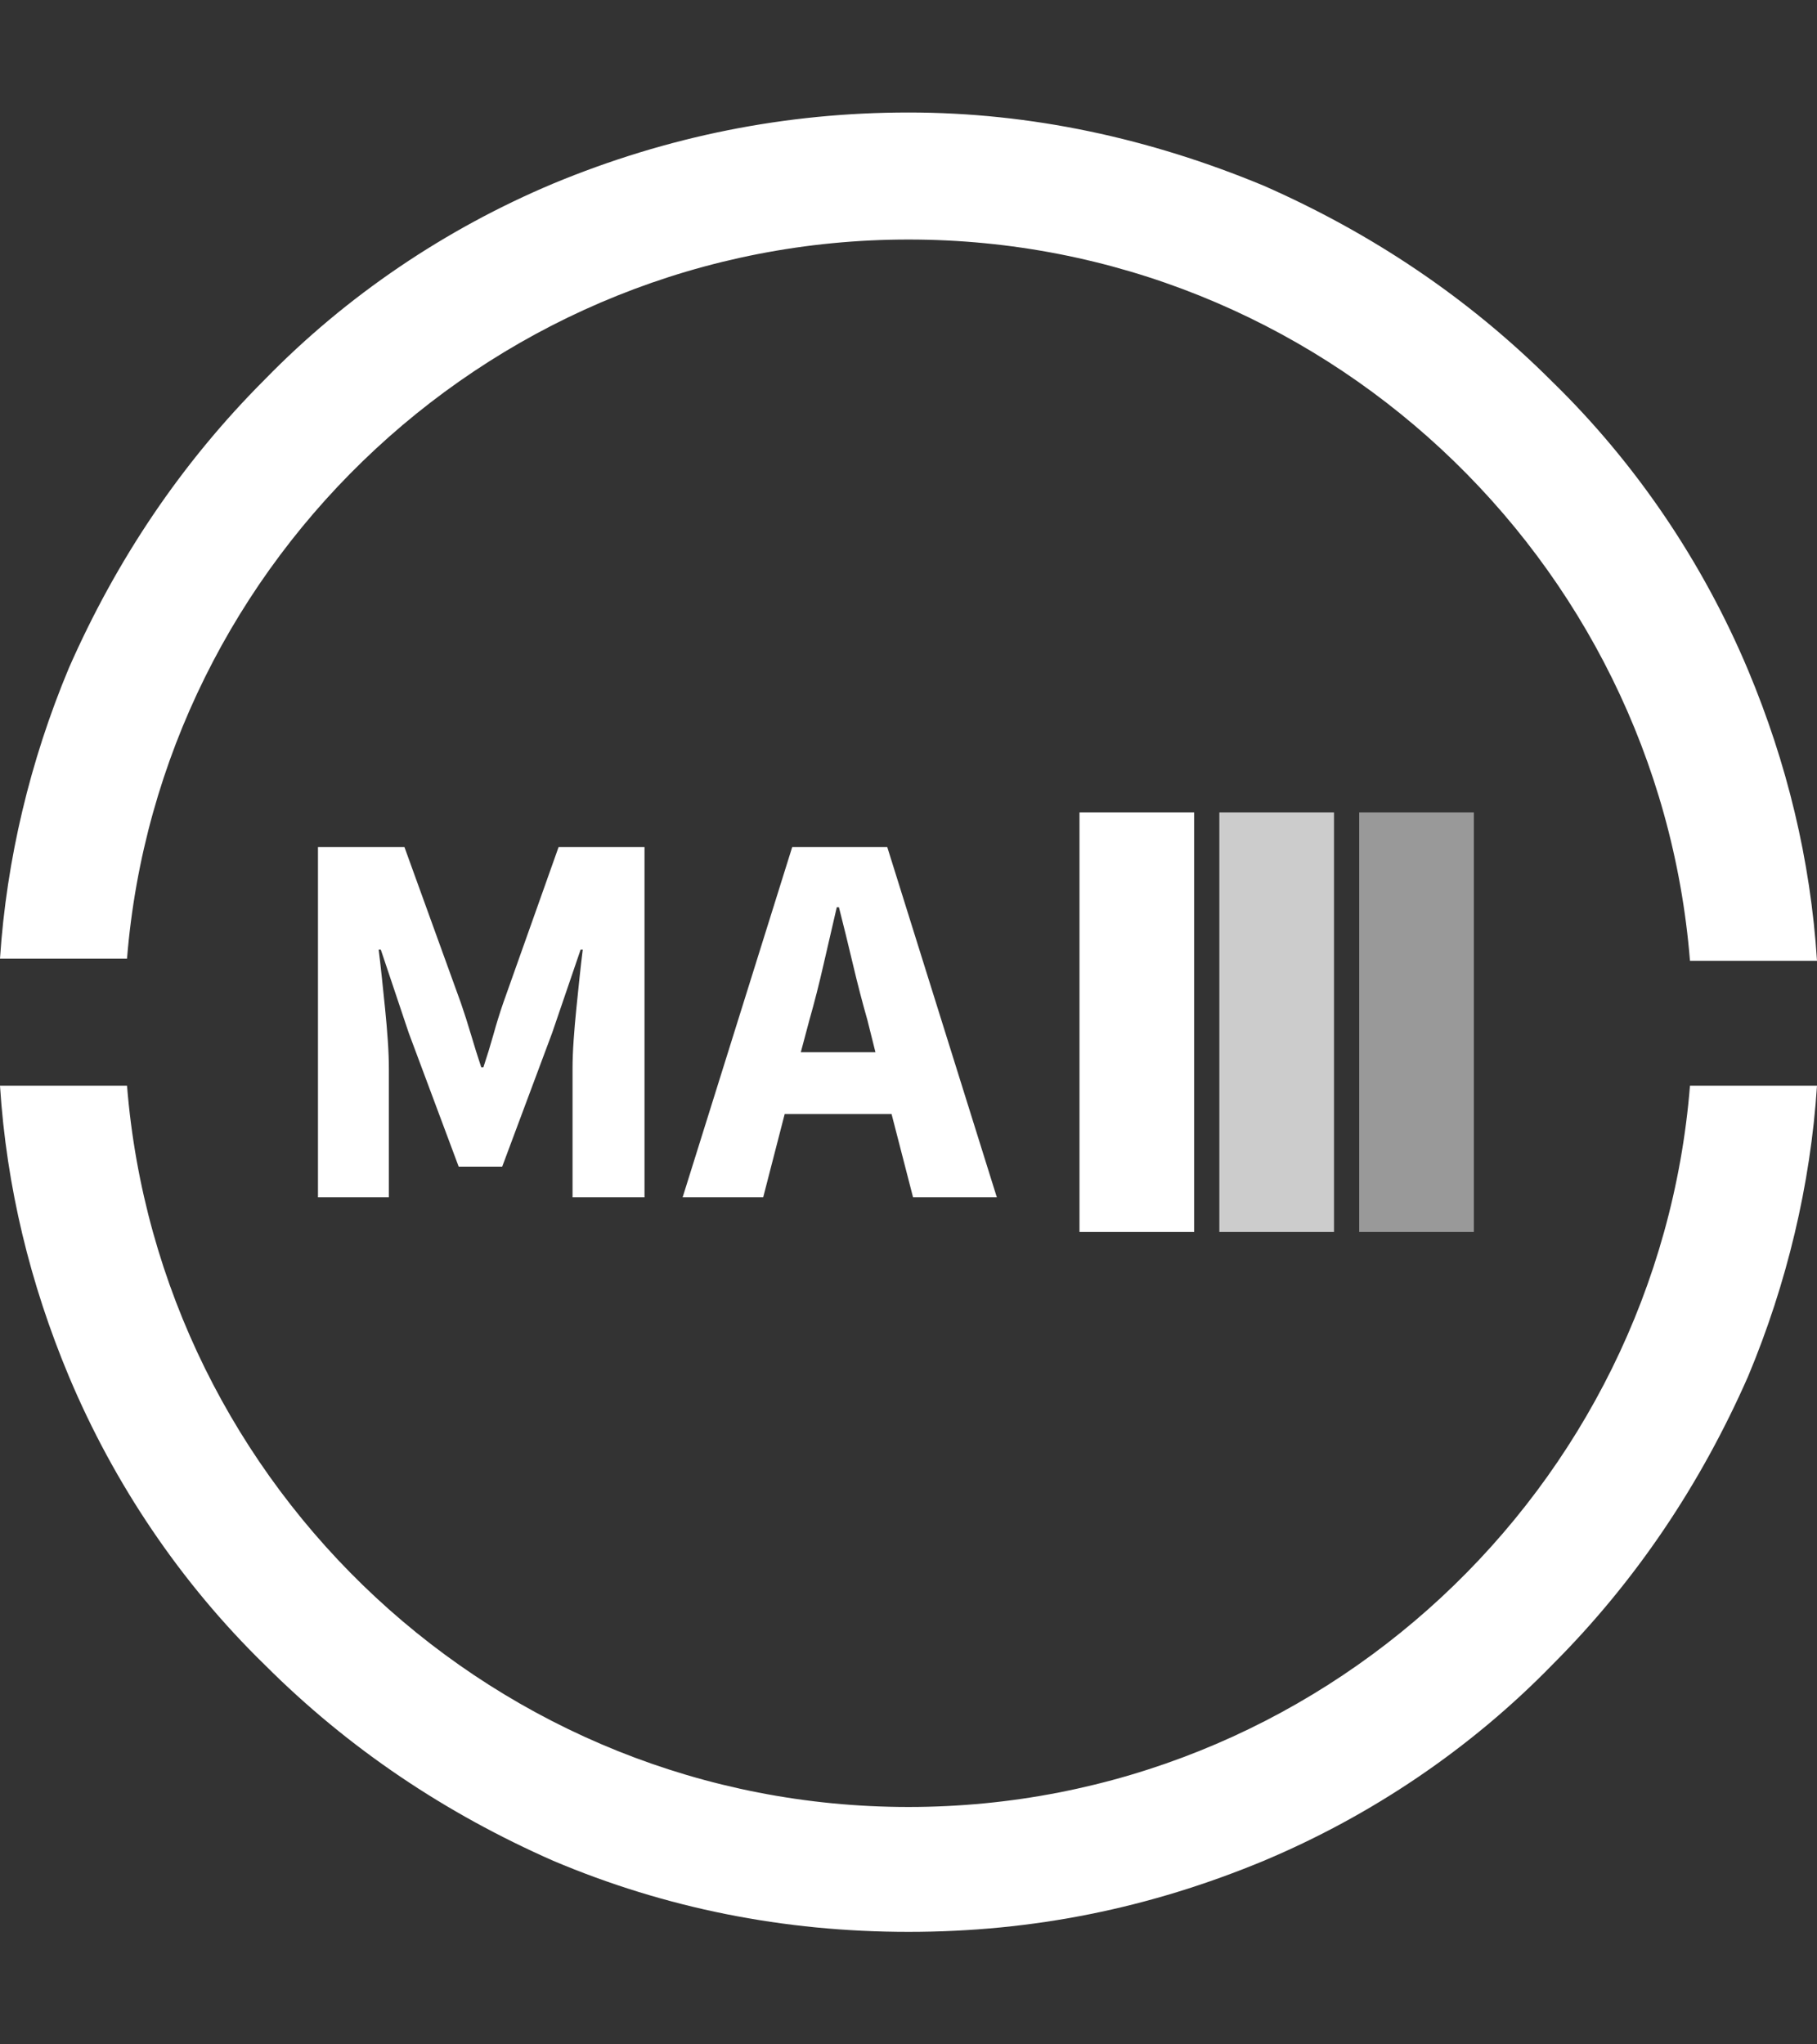 <svg xmlns="http://www.w3.org/2000/svg" version="1.1" xmlns:xlink="http://www.w3.org/1999/xlink" xmlns:svgjs="http://svgjs.dev/svgjs" width="1000" height="1125" viewBox="0 0 1000 1125"><rect x="0" y="0" width="1000" height="1125" fill="#333333" stroke="none"/><g transform="matrix(1,0,0,1,0,0)"><svg viewBox="0 0 320 360" data-background-color="#915eff" preserveAspectRatio="xMidYMid meet" height="1125" width="1000" xmlns="http://www.w3.org/2000/svg" xmlns:xlink="http://www.w3.org/1999/xlink"><g id="tight-bounds" transform="matrix(1,0,0,1,0,0)"><svg viewBox="0 0 320 360" height="360" width="320"><g><svg></svg></g><g><svg viewBox="0 0 320 360" height="360" width="320"><g><path d="M160 42.18c72.417 0 131.943 56.114 137.63 127.014h22.37c-1.137-17.82-5.308-34.882-12.133-51.185-7.962-18.957-19.716-36.398-34.502-50.805-14.787-14.787-31.848-26.161-50.806-34.503-20.095-8.341-40.948-12.891-62.559-12.891-21.611 0-42.464 4.171-62.559 12.512-18.957 7.962-36.398 19.716-50.806 34.503-14.787 14.787-26.161 31.848-34.502 50.805-6.825 16.303-10.995 33.744-12.133 51.185h22.37c5.687-70.521 65.213-126.635 137.63-126.635zM160 318.199c-72.417 0-131.943-56.114-137.63-127.014h-22.37c1.137 17.82 5.308 34.882 12.133 51.185 7.962 18.957 19.716 36.398 34.502 50.805 14.787 14.787 31.848 26.161 50.806 34.503 19.716 8.341 40.569 12.512 62.559 12.512 21.991 0 42.464-4.171 62.559-12.512 18.957-7.962 36.398-19.716 50.806-34.503 14.787-14.787 26.161-31.848 34.502-50.805 6.825-16.303 10.995-33.744 12.133-51.185h-22.37c-5.687 70.9-65.213 127.014-137.63 127.014z" fill="#ffffff" fill-rule="nonzero" stroke="none" stroke-width="1" stroke-linecap="butt" stroke-linejoin="miter" stroke-miterlimit="10" stroke-dasharray="" stroke-dashoffset="0" font-family="none" font-weight="none" font-size="none" text-anchor="none" style="mix-blend-mode: normal" data-fill-palette-color="tertiary"></path></g><g transform="matrix(1,0,0,1,56,143.057)"><svg viewBox="0 0 208 73.885" height="73.885" width="208"><g><svg viewBox="0 0 361.873 128.544" height="73.885" width="208"><g transform="matrix(1,0,0,1,0,10.626)"><svg viewBox="0 0 208 107.291" height="107.291" width="208"><g id="textblocktransform"><svg viewBox="0 0 208 107.291" height="107.291" width="208" id="textblock"><g><svg viewBox="0 0 208 107.291" height="107.291" width="208"><g transform="matrix(1,0,0,1,0,0)"><svg width="208" viewBox="3.85 -32.6 63.2 32.6" height="107.291" data-palette-color="#ffffff"><path d="M10.45 0L3.85 0 3.85-32.6 11.9-32.6 17.15-18.1Q17.65-16.65 18.1-15.13 18.55-13.6 19.05-12.1L19.05-12.1 19.25-12.1Q19.75-13.6 20.18-15.13 20.6-16.65 21.1-18.1L21.1-18.1 26.25-32.6 34.25-32.6 34.25 0 27.55 0 27.55-11.95Q27.55-13.15 27.65-14.6 27.75-16.05 27.9-17.53 28.05-19 28.2-20.43 28.35-21.85 28.5-23.05L28.5-23.05 28.3-23.05 25.65-15.3 21-2.85 16.95-2.85 12.3-15.3 9.7-23.05 9.5-23.05Q9.65-21.85 9.8-20.43 9.95-19 10.1-17.53 10.25-16.05 10.35-14.6 10.45-13.15 10.45-11.95L10.45-11.95 10.45 0ZM49.6-16.5L49.6-16.5 48.8-13.5 55.75-13.5 55-16.5Q54.3-18.95 53.65-21.7 53-24.45 52.35-27L52.35-27 52.15-27Q51.55-24.4 50.92-21.68 50.3-18.95 49.6-16.5ZM45.3 0L37.8 0 48-32.6 56.85-32.6 67.05 0 59.25 0 57.25-7.75 47.3-7.75 45.3 0Z" opacity="1" transform="matrix(1,0,0,1,0,0)" fill="#ffffff" class="wordmark-text-0" data-fill-palette-color="primary" id="text-0"></path></svg></g></svg></g></svg></g></svg></g><g transform="matrix(1,0,0,1,233.329,0)"><svg viewBox="0 0 128.544 128.544" height="128.544" width="128.544"><g data-palette-color="#ffffff"><rect width="35.135" height="128.544" fill="#ffffff" stroke="transparent" data-fill-palette-color="accent" x="0" fill-opacity="1"></rect><rect width="35.135" height="128.544" fill="#ffffff" stroke="transparent" data-fill-palette-color="accent" x="42.848" fill-opacity="0.75"></rect><rect width="35.135" height="128.544" fill="#ffffff" stroke="transparent" data-fill-palette-color="accent" x="85.696" fill-opacity="0.5"></rect></g></svg></g></svg></g></svg></g></svg></g><defs></defs></svg><rect width="320" height="360" fill="none" stroke="none" visibility="hidden"></rect></g></svg></g></svg>
